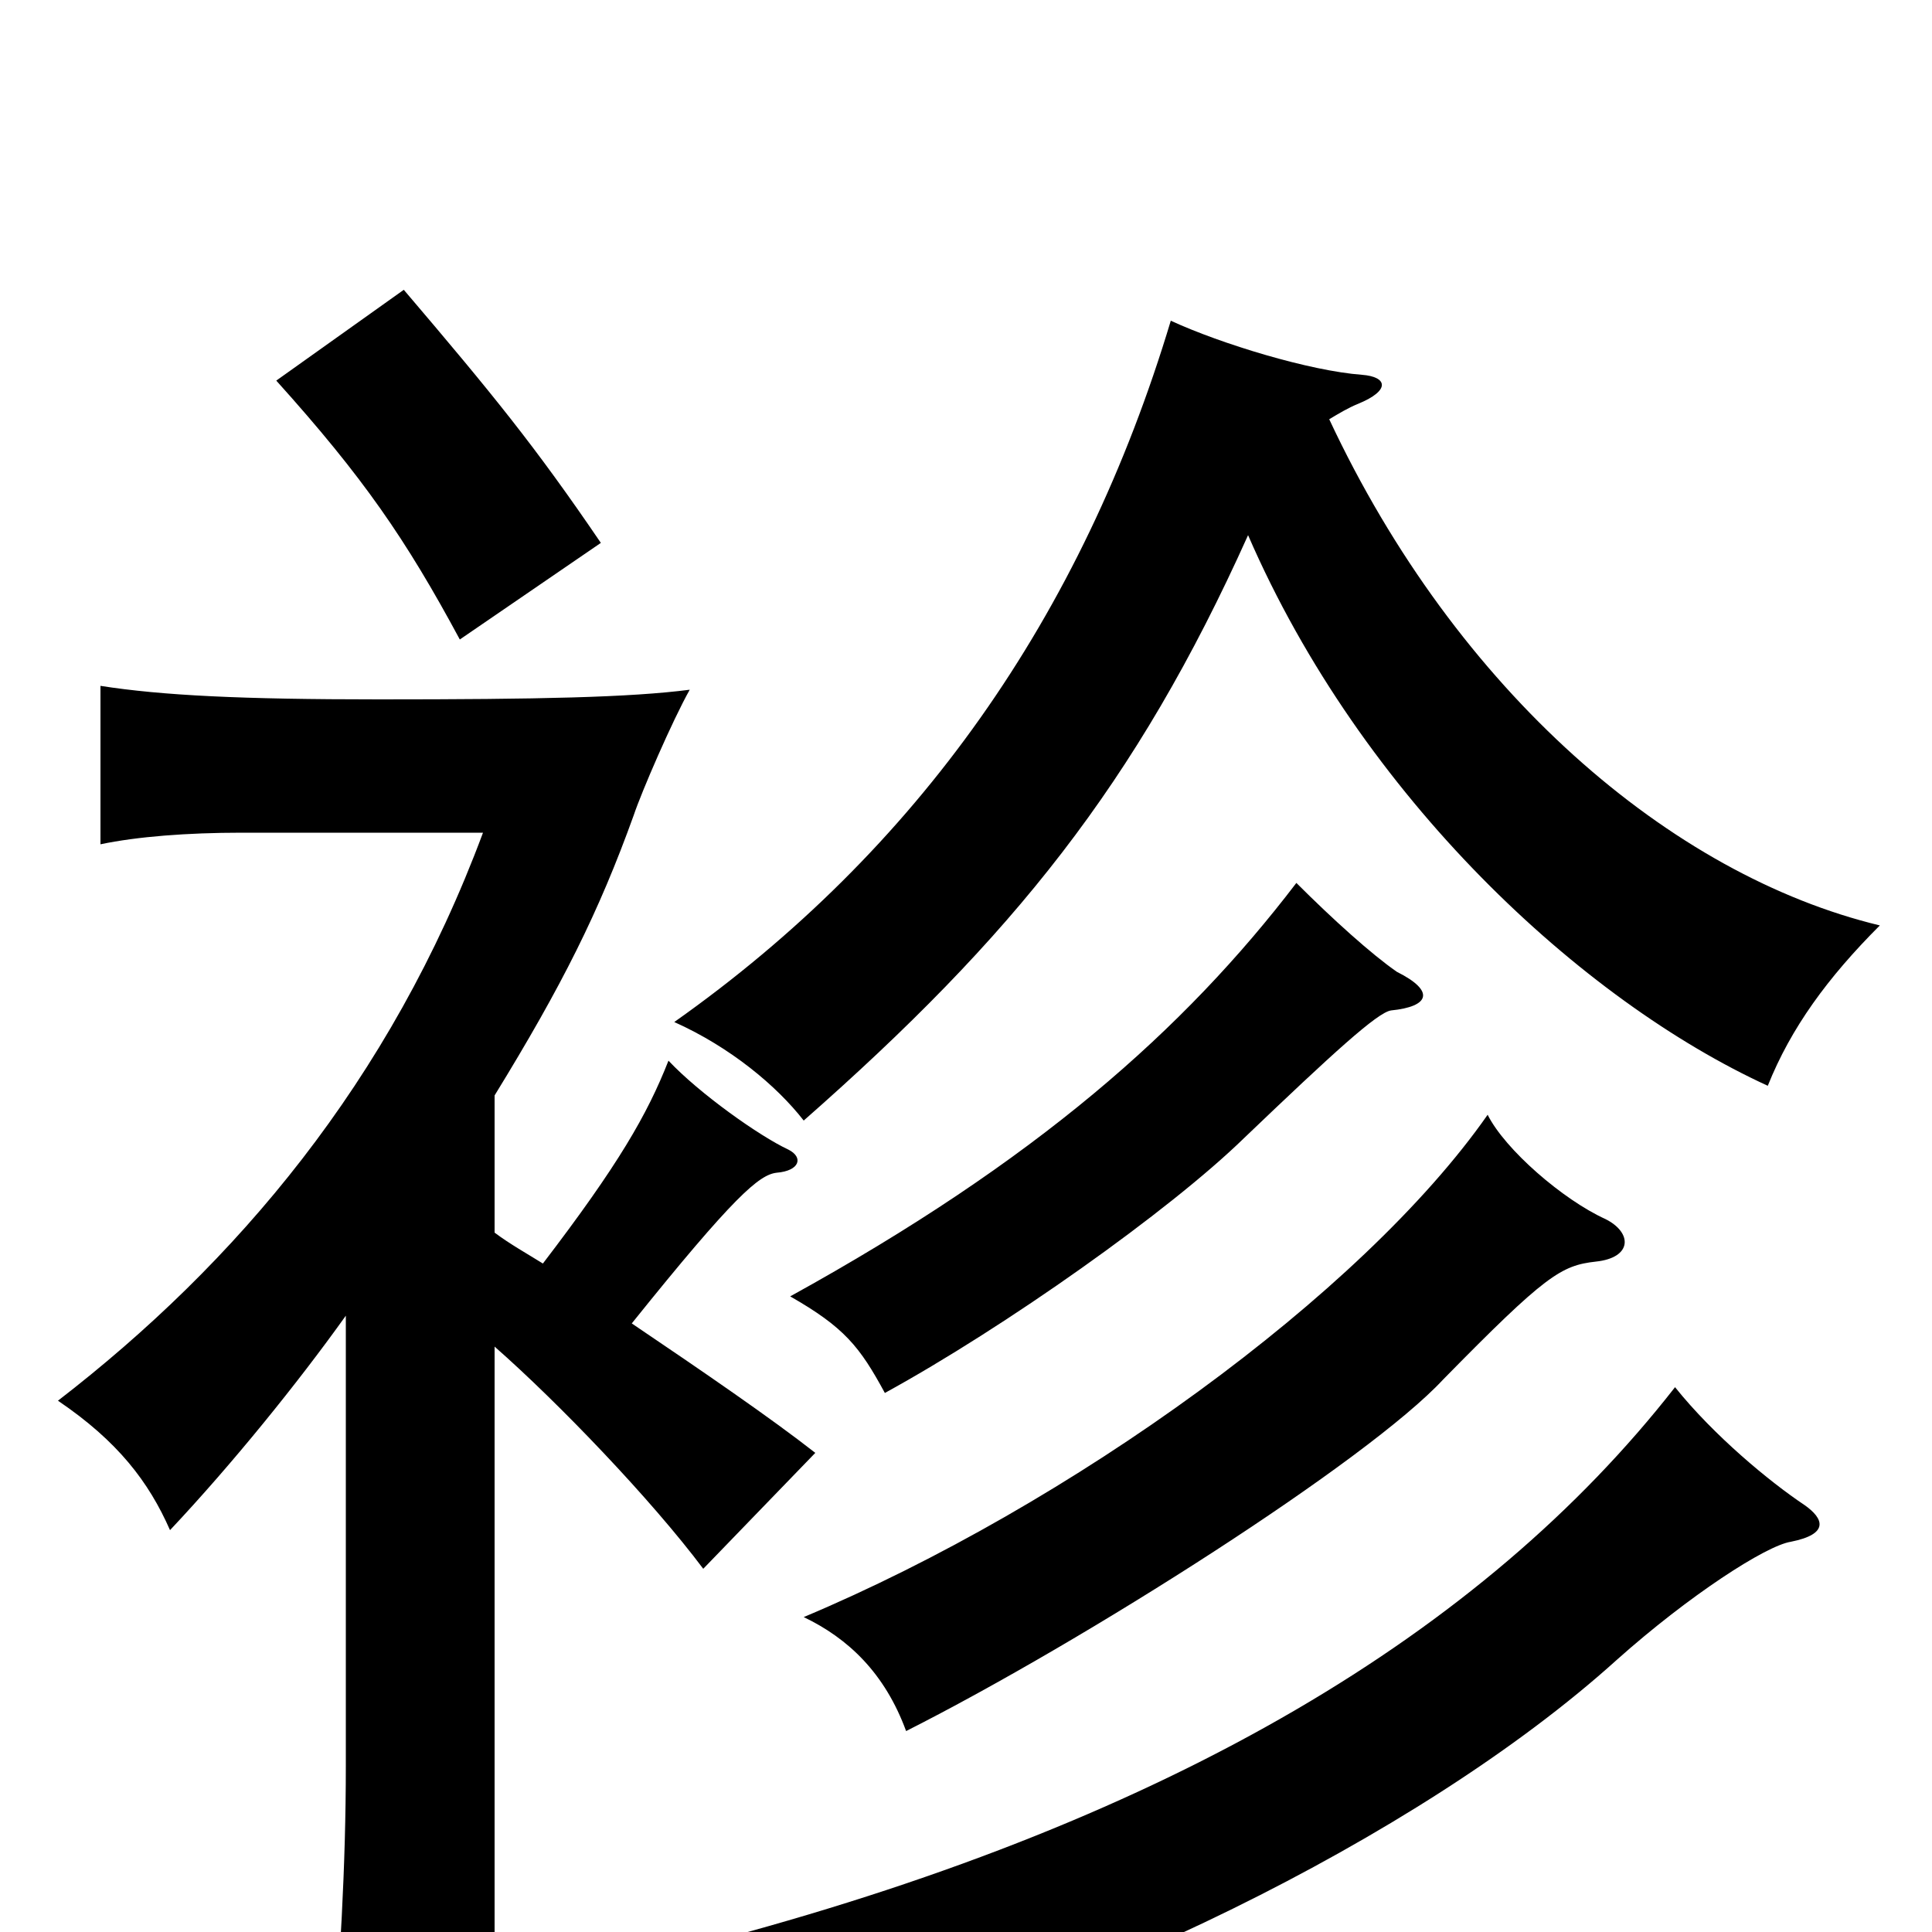 <svg xmlns="http://www.w3.org/2000/svg" viewBox="0 -1000 1000 1000">
	<path fill="#000000" d="M311 -719C277 -769 255 -796 209 -850L143 -803C188 -753 210 -721 238 -669ZM256 -303C289 -274 337 -224 364 -188L422 -248C399 -266 364 -290 327 -315C380 -381 393 -392 402 -393C414 -394 416 -401 408 -405C393 -412 362 -434 346 -451C335 -423 320 -397 281 -346C273 -351 264 -356 256 -362V-433C291 -490 310 -528 328 -578C332 -590 348 -627 357 -643C326 -639 279 -638 196 -638C125 -638 84 -640 52 -645V-563C71 -567 97 -569 125 -569H250C202 -440 122 -346 30 -275C61 -254 77 -233 88 -208C120 -242 154 -284 179 -319V-86C179 -34 176 16 171 79H256ZM934 -221C916 -233 887 -257 867 -282C767 -154 606 -59 376 3C398 22 410 42 418 69C550 39 733 -47 837 -141C874 -174 914 -200 927 -202C947 -206 944 -214 934 -221ZM831 -369C809 -379 779 -405 770 -423C705 -330 554 -221 416 -163C439 -152 458 -134 469 -104C562 -151 708 -244 747 -286C800 -340 808 -345 826 -347C845 -349 845 -362 831 -369ZM723 -497C710 -506 690 -524 671 -543C613 -467 536 -399 409 -329C437 -313 445 -303 458 -279C520 -313 605 -373 644 -411C690 -455 713 -476 720 -477C740 -479 743 -487 723 -497ZM646 -723C705 -587 819 -482 915 -438C927 -468 946 -494 973 -521C865 -547 754 -642 688 -783C693 -786 698 -789 703 -791C720 -798 718 -805 705 -806C678 -808 632 -822 606 -834C560 -681 475 -560 349 -471C378 -458 402 -438 416 -420C524 -515 588 -594 646 -723Z"/>
</svg>